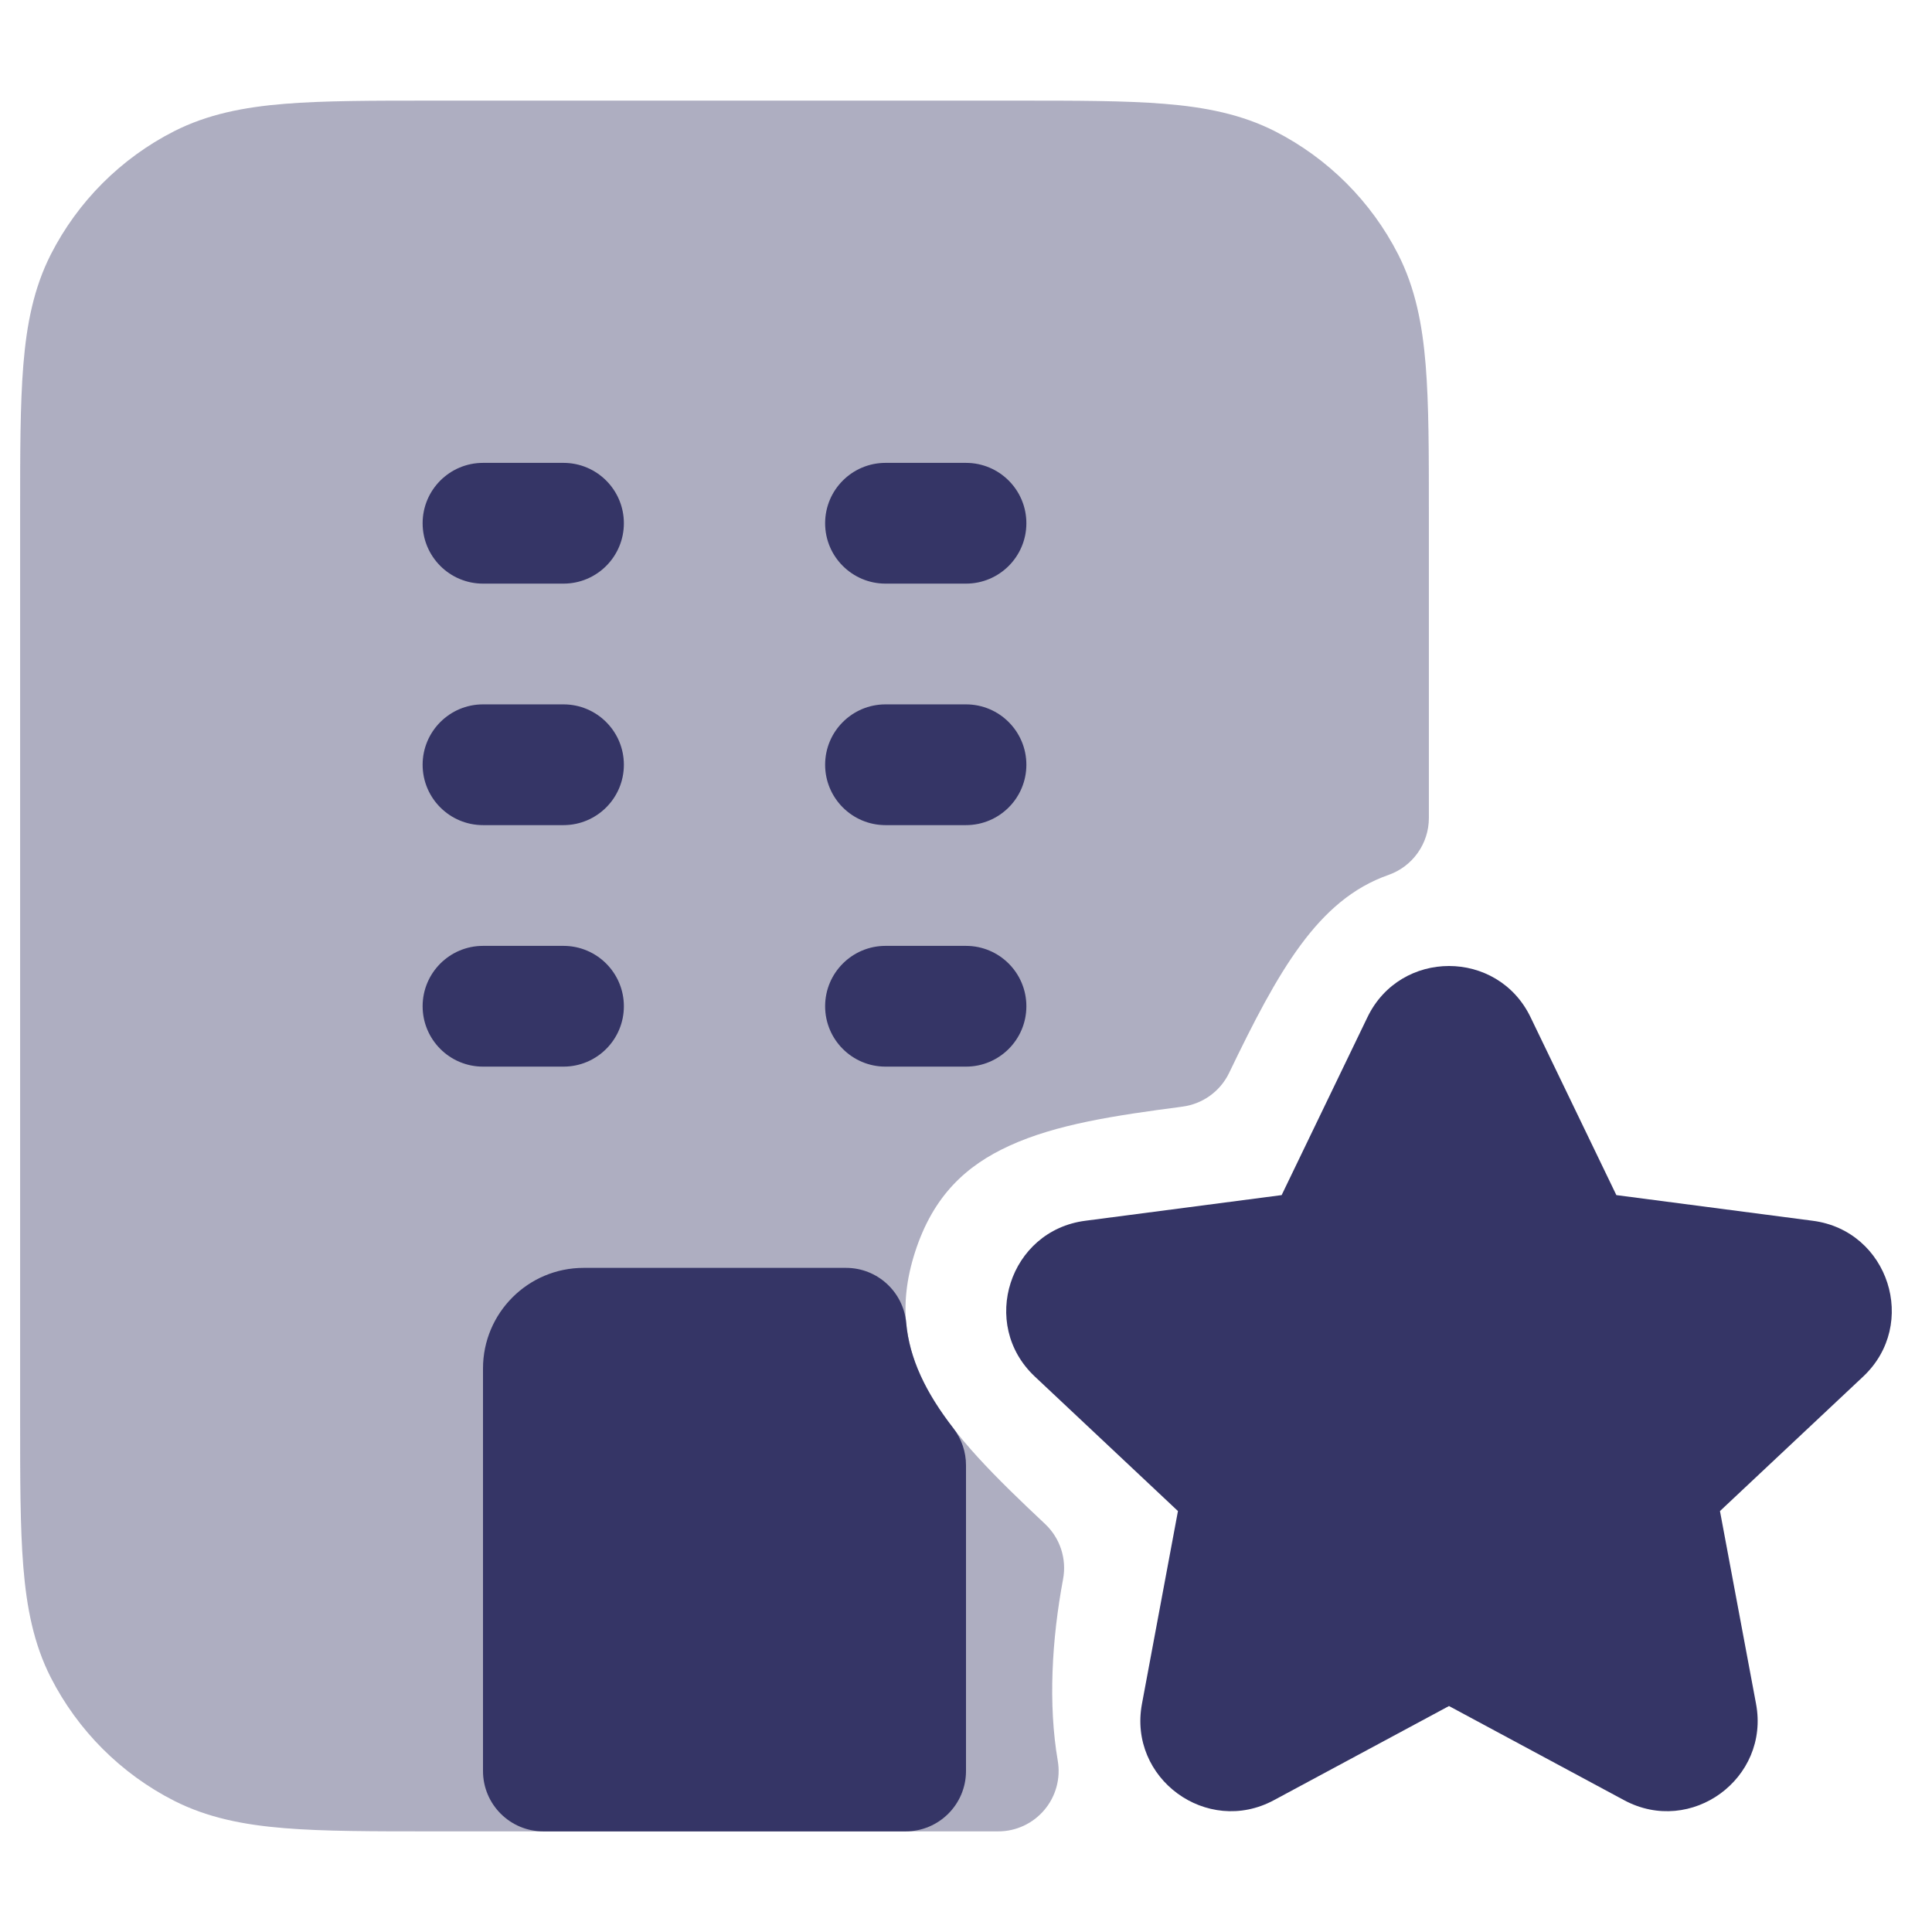 <svg width="24" height="24" viewBox="0 0 24 24" fill="none" xmlns="http://www.w3.org/2000/svg">
<path opacity="0.4" d="M12.632 1.25H5.368C4.625 1.25 4.022 1.25 3.533 1.29C3.028 1.331 2.579 1.419 2.161 1.631C1.502 1.967 0.967 2.502 0.631 3.161C0.419 3.579 0.331 4.028 0.29 4.533C0.25 5.022 0.25 5.625 0.25 6.368V17.632C0.25 18.375 0.25 18.978 0.29 19.467C0.331 19.972 0.419 20.422 0.631 20.839C0.967 21.497 1.502 22.033 2.161 22.369C2.579 22.581 3.028 22.669 3.533 22.71C4.022 22.75 4.625 22.75 5.368 22.75H12.401C12.622 22.75 12.832 22.652 12.974 22.483C13.117 22.314 13.177 22.091 13.14 21.873C13.02 21.175 13.065 20.369 13.206 19.616C13.253 19.364 13.169 19.107 12.982 18.931C12.366 18.352 11.852 17.846 11.54 17.293C11.254 16.784 11.144 16.245 11.368 15.551C11.594 14.852 12.003 14.478 12.539 14.233C13.122 13.966 13.843 13.858 14.689 13.747C14.94 13.714 15.158 13.557 15.268 13.329C15.878 12.062 16.37 11.176 17.248 10.869C17.549 10.763 17.75 10.479 17.75 10.161V6.368C17.75 5.625 17.75 5.022 17.71 4.533C17.669 4.028 17.581 3.579 17.369 3.161C17.033 2.502 16.497 1.967 15.839 1.631C15.421 1.419 14.972 1.331 14.467 1.29C13.978 1.25 13.375 1.25 12.632 1.25Z" fill="#353566"/>
<path d="M12 7.25C12.414 7.25 12.75 6.914 12.75 6.5C12.75 6.086 12.414 5.75 12 5.75H11C10.586 5.75 10.25 6.086 10.25 6.5C10.25 6.914 10.586 7.25 11 7.25H12Z" fill="#353566"/>
<path d="M12.75 9.5C12.75 9.914 12.414 10.25 12 10.25H11C10.586 10.25 10.25 9.914 10.25 9.5C10.25 9.086 10.586 8.75 11 8.75H12C12.414 8.75 12.75 9.086 12.75 9.5Z" fill="#353566"/>
<path d="M11 11.75C10.586 11.75 10.25 12.086 10.25 12.5C10.25 12.914 10.586 13.25 11 13.25H12C12.414 13.25 12.75 12.914 12.75 12.5C12.75 12.086 12.414 11.75 12 11.75H11Z" fill="#353566"/>
<path d="M7.25 15.75C6.56 15.75 6 16.31 6 17V22C6 22.414 6.336 22.75 6.75 22.75H11.25C11.664 22.75 12 22.414 12 22V18.202C12 18.035 11.945 17.874 11.843 17.742C11.499 17.299 11.297 16.878 11.257 16.432C11.221 16.046 10.898 15.75 10.51 15.75H7.25Z" fill="#353566"/>
<path d="M7.75 9.5C7.75 9.914 7.414 10.25 7 10.25H6C5.586 10.25 5.25 9.914 5.25 9.5C5.25 9.086 5.586 8.75 6 8.75H7C7.414 8.75 7.75 9.086 7.75 9.5Z" fill="#353566"/>
<path d="M7 7.25C7.414 7.25 7.75 6.914 7.75 6.5C7.75 6.086 7.414 5.75 7 5.75H6C5.586 5.75 5.25 6.086 5.25 6.5C5.25 6.914 5.586 7.25 6 7.25H7Z" fill="#353566"/>
<path d="M7.75 12.5C7.75 12.914 7.414 13.25 7 13.25H6C5.586 13.25 5.25 12.914 5.25 12.5C5.25 12.086 5.586 11.75 6 11.75H7C7.414 11.75 7.75 12.086 7.75 12.5Z" fill="#353566"/>
<path d="M16.987 12.636C17.396 11.788 18.604 11.788 19.013 12.636L20.079 14.846L22.52 15.165C23.461 15.288 23.837 16.45 23.145 17.1L21.366 18.771L21.814 21.165C21.988 22.093 21.008 22.81 20.176 22.363L18 21.193L15.824 22.363C14.992 22.81 14.012 22.093 14.186 21.165L14.633 18.771L12.855 17.1C12.163 16.45 12.539 15.288 13.48 15.165L15.921 14.846L16.987 12.636Z" fill="#353566"/>
</svg>
